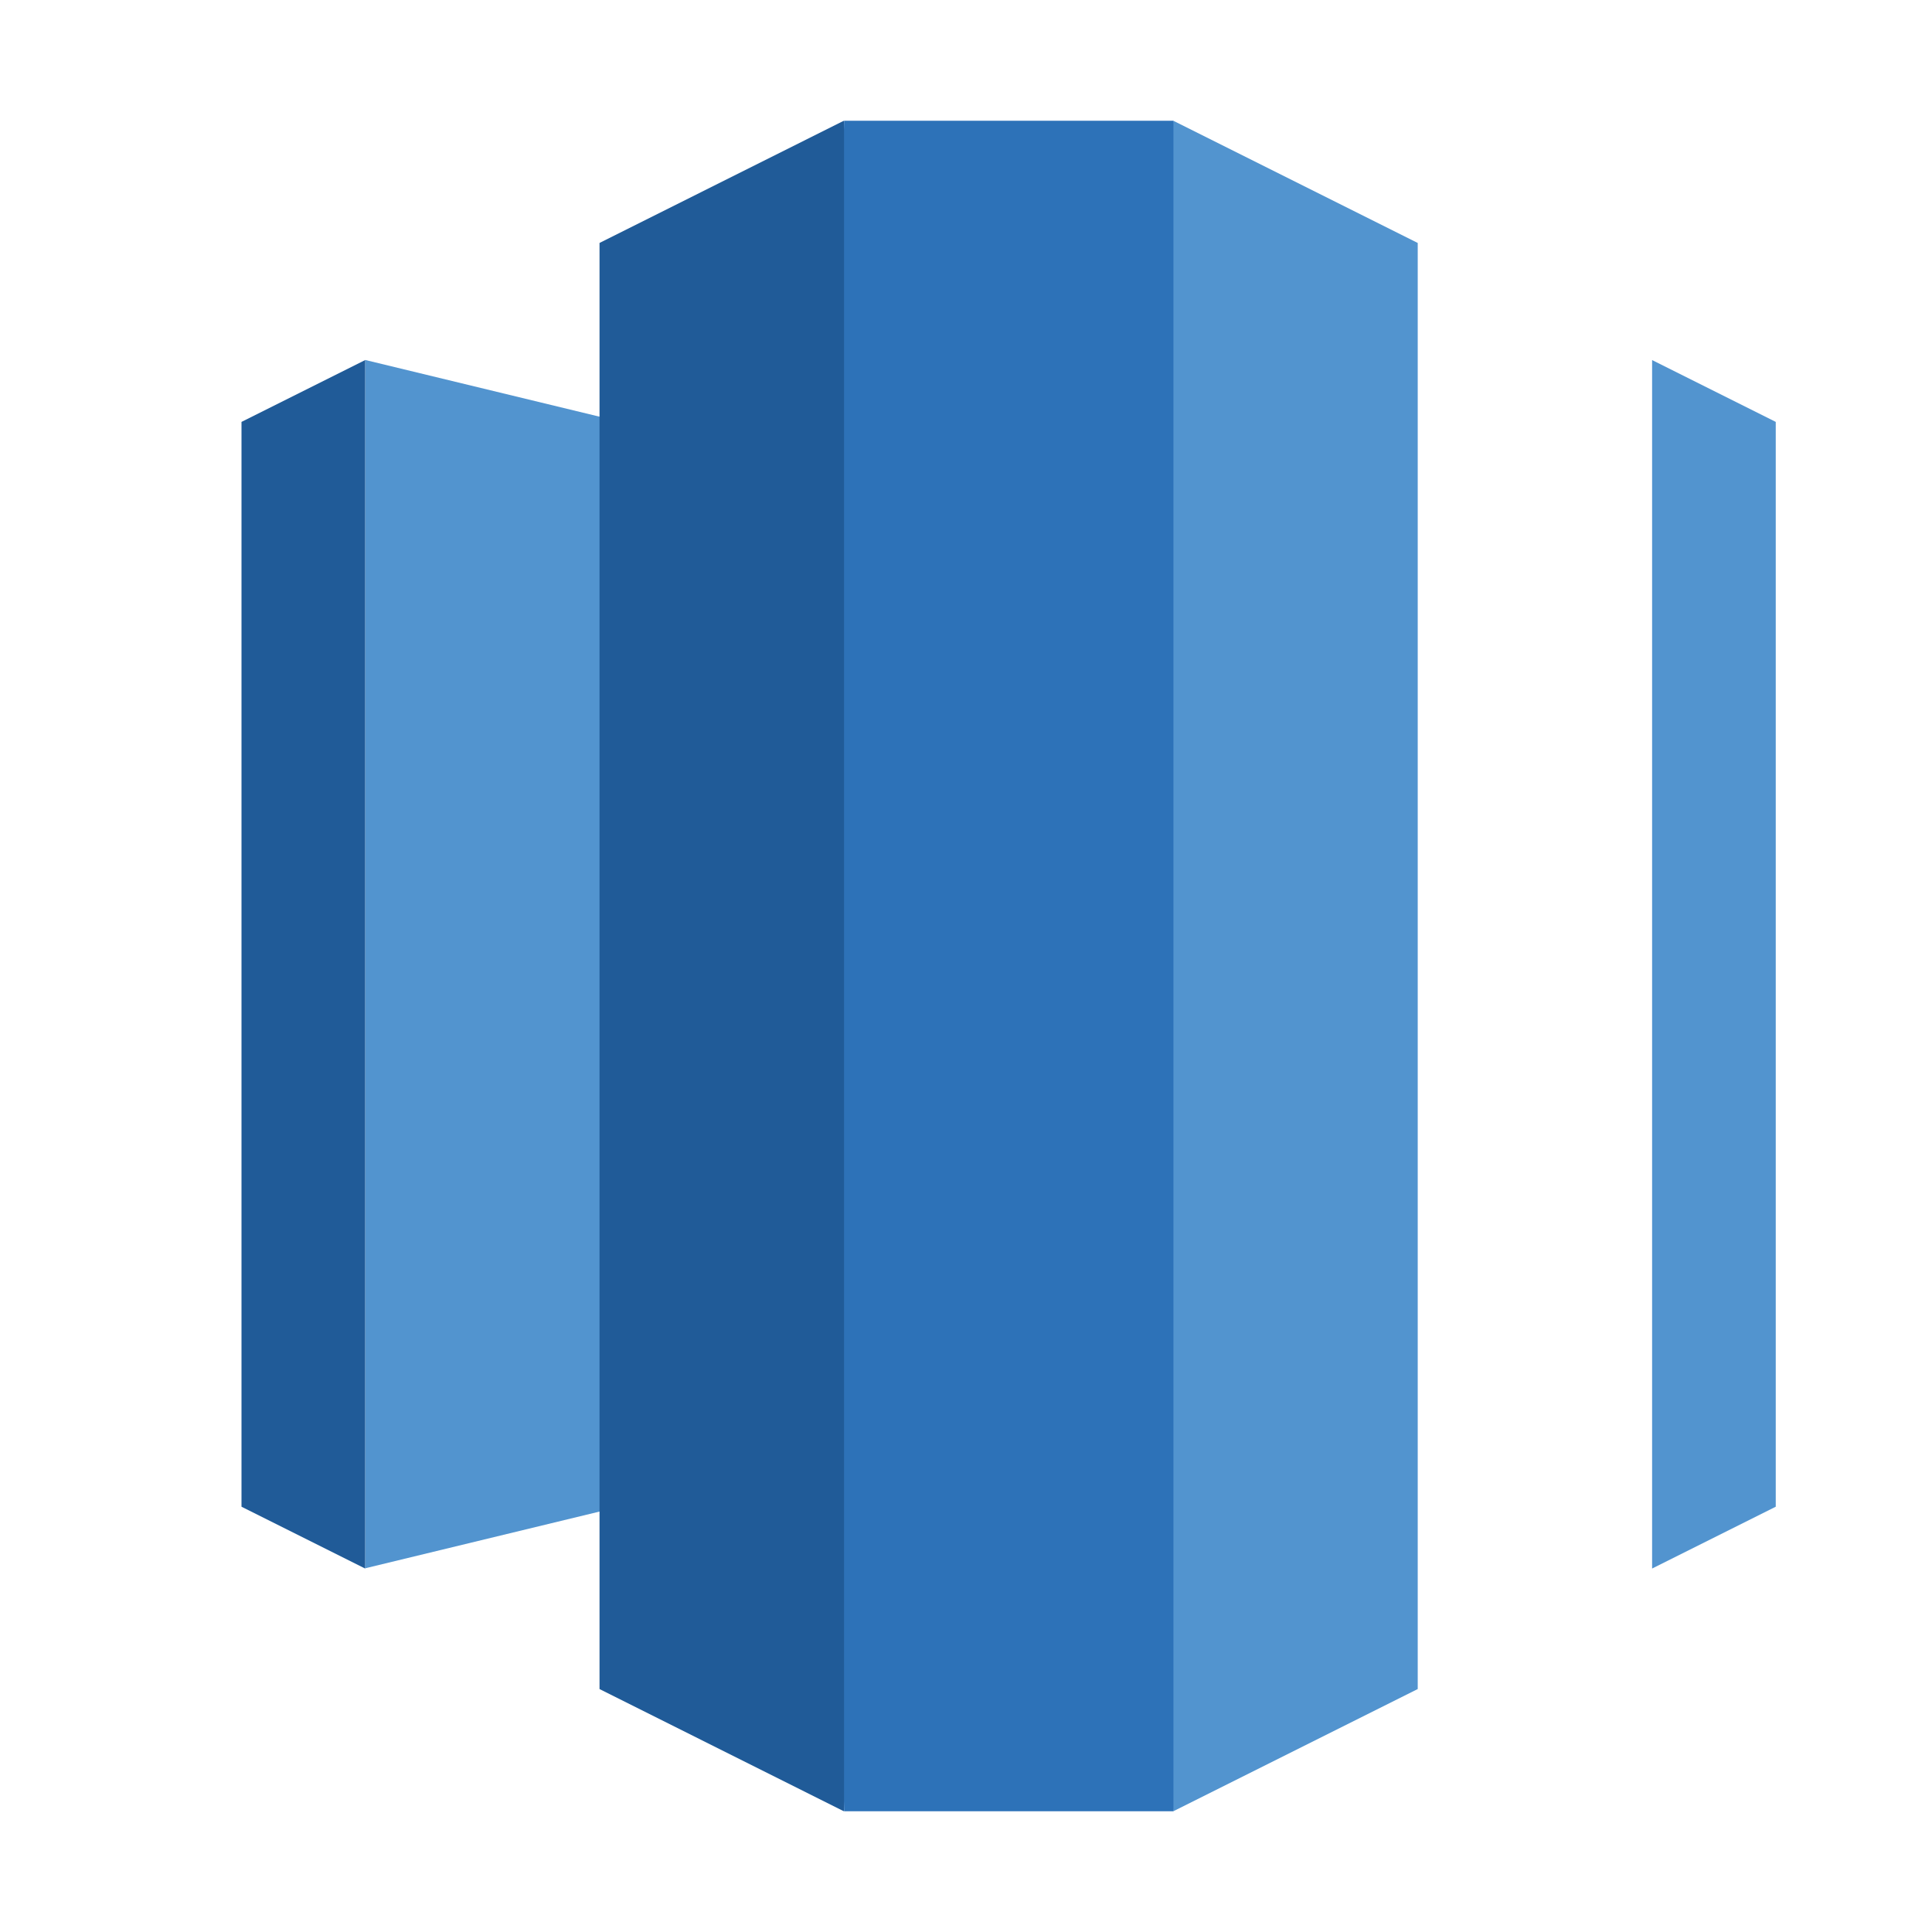 <?xml version="1.0" standalone="no"?>
<!DOCTYPE svg PUBLIC "-//W3C//DTD SVG 1.1//EN" "http://www.w3.org/Graphics/SVG/1.1/DTD/svg11.dtd">
<svg t="1658303696471" class="icon" viewBox="0 0 1024 1024" version="1.1"
    xmlns="http://www.w3.org/2000/svg" p-id="7374" width="32" height="32"
    xmlns:xlink="http://www.w3.org/1999/xlink">
     <path d="M875.648 190.848l65.536 32.768v574.976l-65.536 32.768V190.848zM534.592 748.672l-341.056 82.56V190.784l341.12 82.56v475.264z" fill="#5294CF"></path>
        <path d="M193.536 190.848L128 223.616v574.976l65.536 32.768V190.848z" fill="#205B98"></path>
        <path d="M621.888 960l129.536-64.768V128.768L621.888 64l-40.64 426.112L621.888 960z" fill="#5294CF"></path>
        <path d="M447.232 960l-129.472-64.768V128.768L447.232 64l40.768 424.64L447.232 960z" fill="#205B98"></path>
        <path d="M621.888 64H447.36v896h174.592V64z" fill="#2D72B8"></path>
</svg>